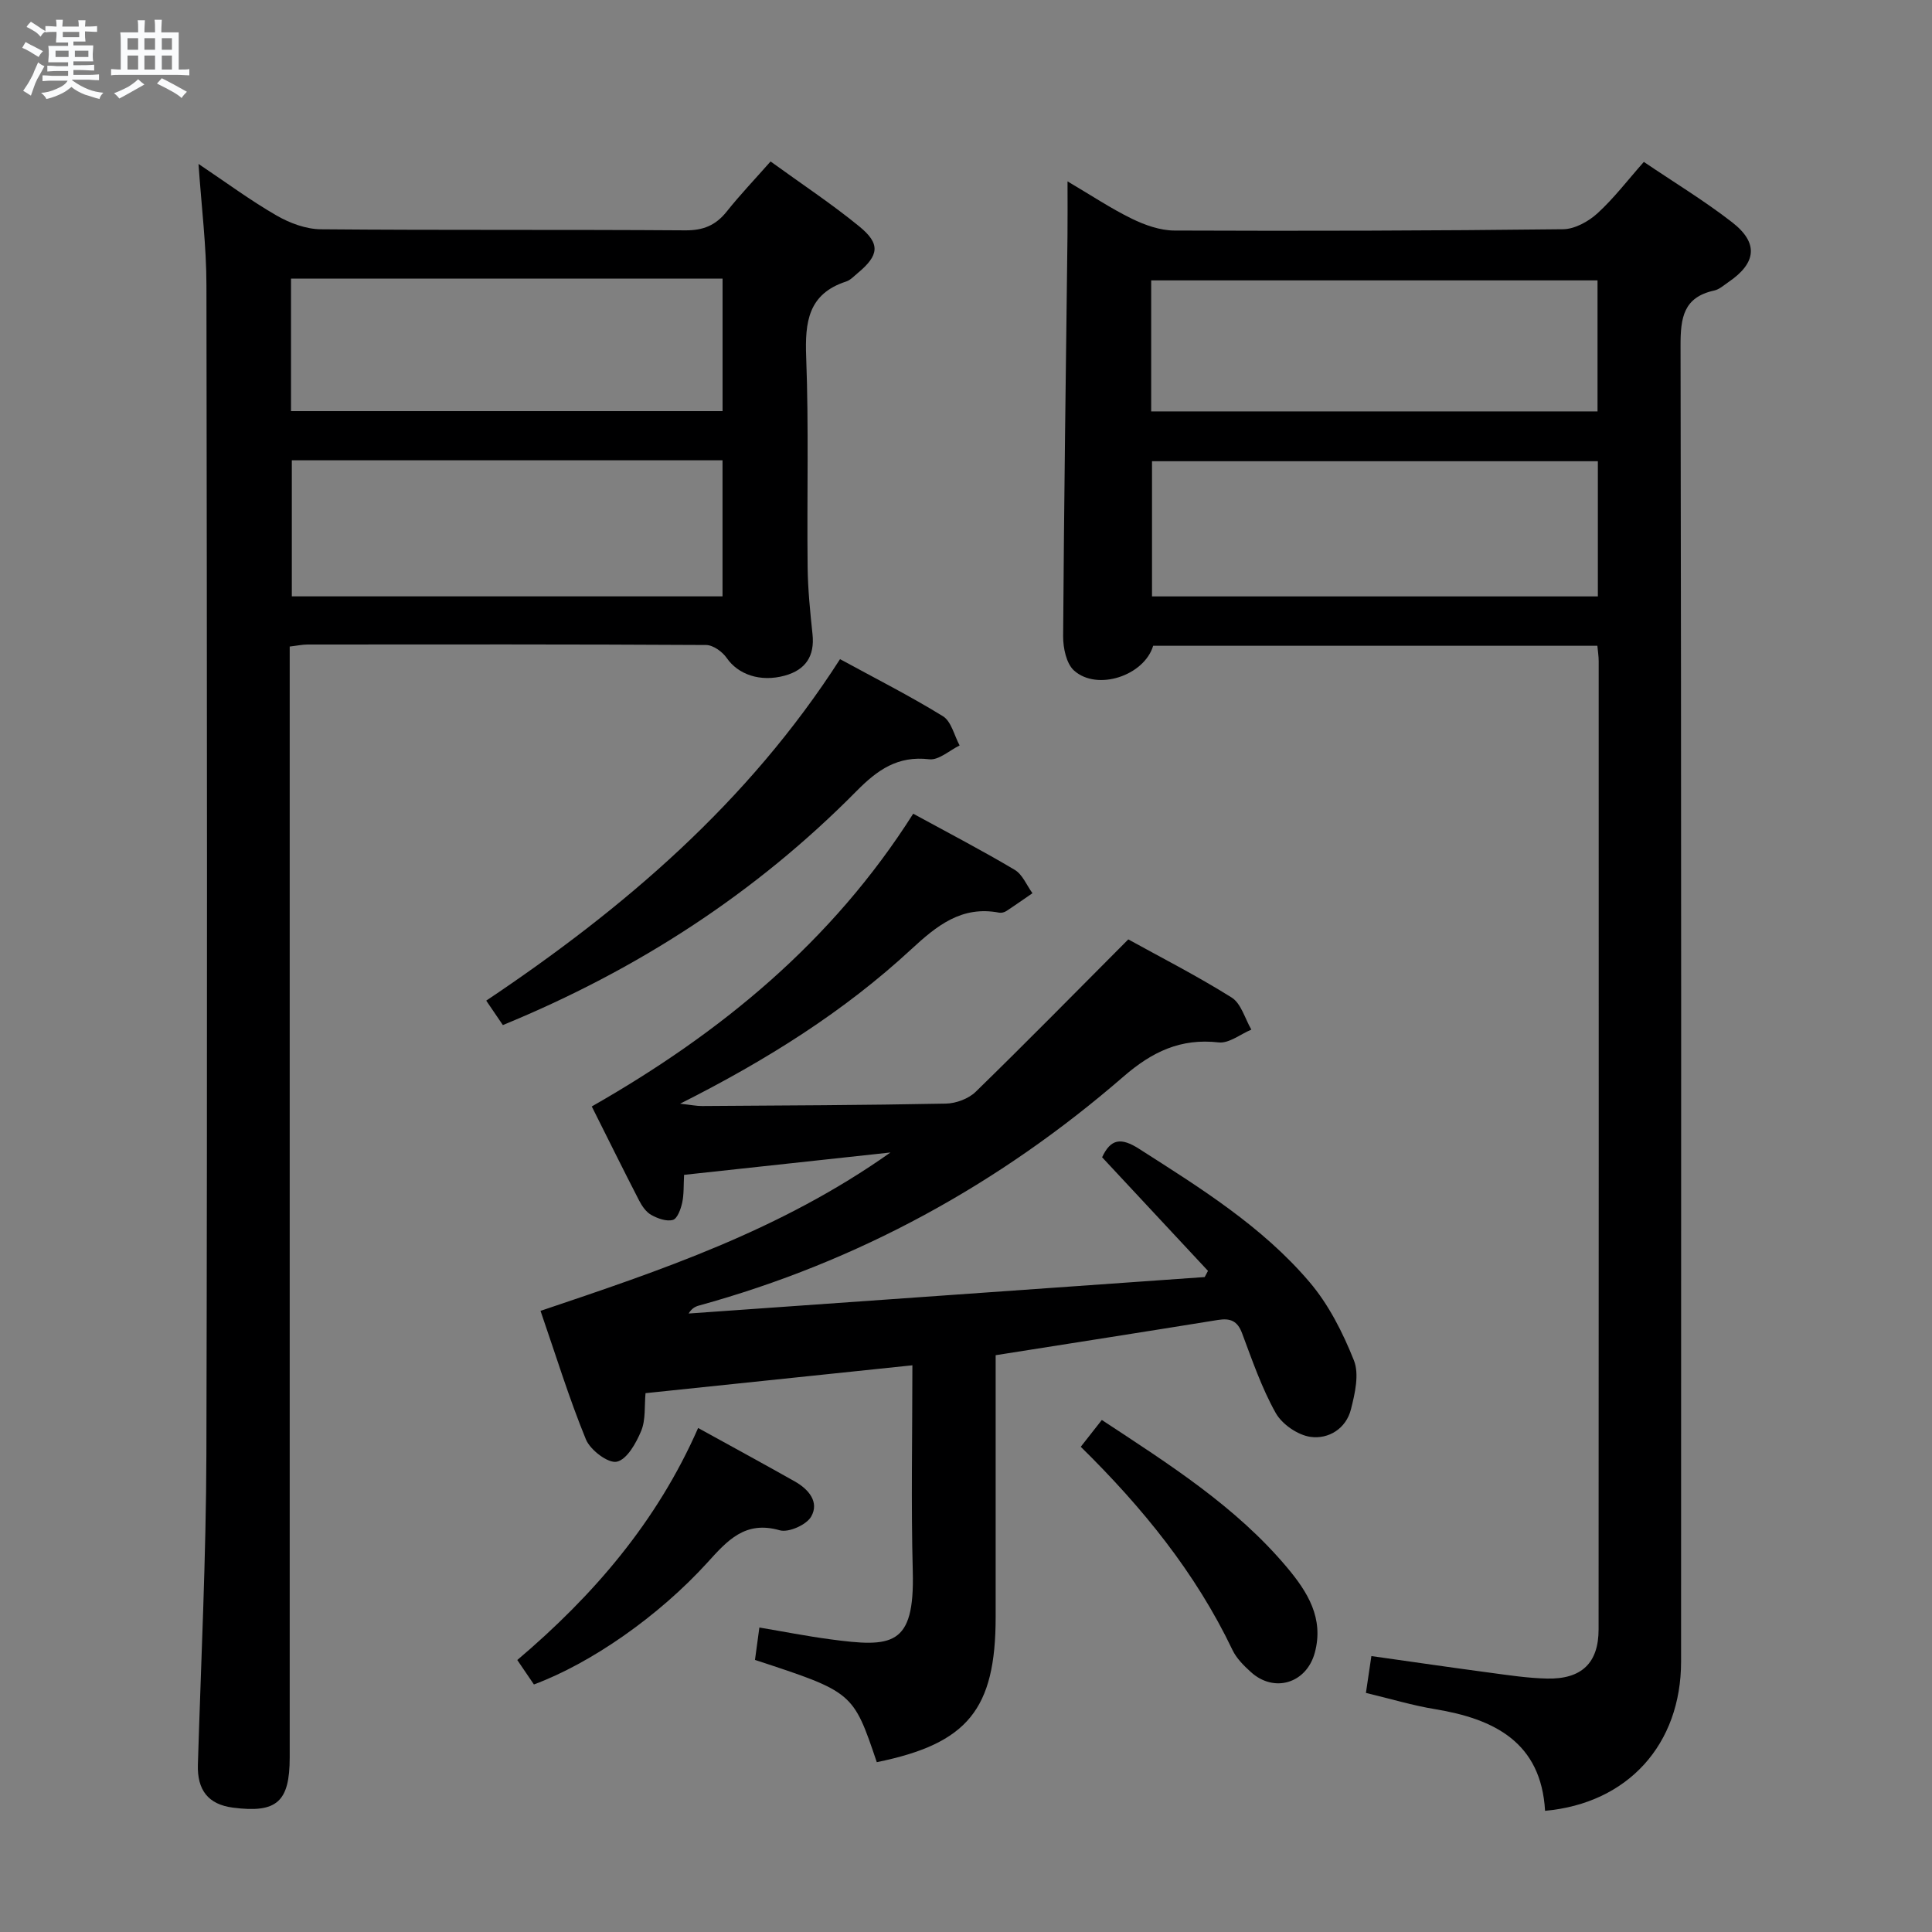 <svg enable-background="new 0 0 400 400" viewBox="0 0 400 400" xmlns="http://www.w3.org/2000/svg"><rect x="0" y="0" width="400" height="400" fill="#808080" stroke="none"/><path d="m6.8 9.5c.6.3 1.3.7 2.1 1.1-.4.4-.7.8-.9 1.2-.7-.4-1.3-.8-1.8-1.1s-1.1-.6-1.6-.8c.2-.4.5-.8.7-1.2.4.2.8.5 1.5.8zm.9 6.9c-.3.6-.5 1.1-.7 1.7s-.4 1.1-.6 1.7c-.6-.4-1.1-.7-1.6-1 .7-1 1.2-1.8 1.5-2.4.3-.5.6-1.1.8-1.7.3-.6.5-1.2.8-1.8.3.3.8.6 1.3.8-.7 1.3-1.2 2.2-1.5 2.7zm.1-11c.4.3 1 .7 1.7 1.1-.5.2-.8.6-1.1 1.1-.5-.6-1-1-1.4-1.2s-.9-.6-1.5-.8c.2-.4.5-.7.9-1.1.5.3.9.6 1.4.9zm10.5 13.1c1 .4 2 .6 3.1.7-.4.4-.7.8-.8 1.3-.9-.2-1.9-.6-3-.9-1-.4-2-.9-2.8-1.6-.5.4-1.1.9-1.9 1.3s-1.9.9-3.3 1.2c-.1-.3-.5-.8-1.1-1.3 1 0 2.1-.3 3.2-.8 1.2-.5 1.9-1 2.3-1.7h-3.2c-.4 0-1 0-2 .1v-1.2c1 0 1.7.1 2 .1h3.3v-1h-2.3c-.2 0-.9 0-2 .1v-1.2c1.2 0 1.9.1 2 .1h2.3v-.8h-4.1c0-.7.1-1.2.1-1.6 0-.5 0-1.1-.1-1.8h4.1v-.7h-2.5c0-.6.1-1.1.1-1.6v-.6h-.5c-.4 0-1 0-1.8.1v-1.3c1.2 0 1.9.1 2.1.1h.2c0-.3 0-.8-.1-1.4h1.4c0 .6-.1 1-.1 1.4h3.4c0-.4 0-.8-.1-1.3h1.5c0 .4-.1.9-.1 1.3.7 0 1.5 0 2.5-.1v1.2c-1 0-1.8-.1-2.5-.1v.6c0 .3 0 .8.1 1.5h-2.5v.8h4.1c0 .7-.1 1.3-.1 1.8s0 1 .1 1.5h-4.1v.8h1.4c.8 0 1.8 0 2.9-.1v1.2c-1 0-1.9-.1-2.8-.1h-1.5v1h3.2c.3 0 1 0 2.1-.1v1.2c-1.1 0-1.8-.1-2.1-.1h-3.4l-.1.1c1.4 1 2.4 1.5 3.4 1.9zm-4.1-6.7v-1.3h-2.7v1.3zm2.2-4.1v-1.1h-3.4v1.1zm1.9 4.1v-1.3h-2.8v1.3z" fill="#fafbfc"/><path d="m37 6.7v2.3 5.4c1 0 1.8 0 2.2-.1v1.3c-.6 0-1.5-.1-2.5-.1h-11.9c-.7 0-1.3 0-1.8.1v-1.3c.5 0 1.1.1 2 .1v-5.2c0-1 0-1.8-.1-2.5h3.7c0-1.3 0-2.1-.1-2.5h1.5c0 .4-.1 1.3-.1 2.5h2.2c0-1.2 0-2.1-.1-2.6h1.5c0 .4-.1 1.3-.1 2.6zm-12.3 13.7c-.3-.4-.7-.8-1.1-1.1 1.1-.4 2.1-.9 2.9-1.3.8-.5 1.5-1 2.1-1.6.4.4.9.8 1.3 1.1-2.5 1.4-4.2 2.4-5.2 2.9zm3.9-10.1v-2.4h-2.2v2.4zm0 4.1v-2.9h-2.2v2.9zm3.5-4.1v-2.4h-2.2v2.4zm0 4.1v-2.9h-2.2v2.9zm.4 2.9 1-1.1c.6.3 1.4.7 2.5 1.3s2 1.1 2.7 1.5c-.4.4-.8.8-1.1 1.3-.8-.8-2.5-1.7-5.1-3zm3.1-7v-2.4h-2.1v2.4zm0 4.1v-2.9h-2.1v2.9z" fill="#fafbfc"/><g fill="#000001"><path d="m319.89 374.91c-.82-14.19-10.49-19.03-22.85-21.06-4.56-.75-9.02-2.1-14.24-3.35.35-2.33.71-4.8 1.13-7.63 8.49 1.2 16.49 2.37 24.51 3.44 3.94.53 7.91 1.13 11.88 1.22 7.14.15 10.65-3.23 10.65-10.18.04-66.83.03-133.66.02-200.49 0-.96-.16-1.93-.27-3.16-30.79 0-61.39 0-91.97 0-1.85 6.19-11.58 9.43-16.38 5.13-1.61-1.45-2.27-4.69-2.26-7.1.18-27.61.57-55.21.9-82.81.04-3.47.01-6.95.01-11.37 4.82 2.84 8.92 5.58 13.31 7.73 2.71 1.32 5.86 2.44 8.82 2.45 26.83.11 53.66.04 80.48-.27 2.41-.03 5.25-1.6 7.11-3.3 3.41-3.11 6.24-6.85 9.6-10.64 6.29 4.26 12.55 8.05 18.29 12.51 5.5 4.27 5.02 8.42-.74 12.35-.96.65-1.91 1.54-2.98 1.77-6.38 1.39-6.98 5.65-6.97 11.38.17 90.83.13 181.66.11 272.48 0 17.11-10.97 29.34-28.16 30.9zm10.93-279.42c-31.16 0-61.85 0-92.31 0v27.99h92.31c0-9.46 0-18.58 0-27.99zm-.07-37.44c-31.02 0-61.78 0-92.41 0v27.13h92.41c0-9.34 0-18.28 0-27.13z"/><path d="m41.1 33.94c5.66 3.79 10.73 7.55 16.16 10.68 2.72 1.57 6.08 2.82 9.16 2.85 25.15.22 50.31.04 75.46.22 3.71.03 6.29-1.03 8.56-3.87 2.78-3.49 5.87-6.73 9.1-10.39 6.35 4.61 12.61 8.74 18.38 13.46 4.42 3.61 4.07 5.98-.34 9.65-.77.64-1.51 1.46-2.41 1.75-7.85 2.56-8.53 8.38-8.26 15.61.55 14.47.14 28.98.3 43.47.05 4.64.52 9.29 1.01 13.92.49 4.56-1.44 7.4-5.73 8.59-5.14 1.41-9.7-.27-12.03-3.65-.9-1.3-2.81-2.68-4.28-2.69-27.49-.16-54.97-.12-82.46-.1-1.13 0-2.26.25-3.74.42v6.11 223.89c0 9.22-2.68 11.57-11.77 10.39-5.1-.67-7.4-3.63-7.24-8.9.65-21.45 1.7-42.89 1.76-64.34.21-80.63.13-161.25.01-241.88 0-8.22-1.04-16.42-1.64-25.19zm19.32 61.36v28.17h89.17c0-9.58 0-18.8 0-28.17-29.9 0-59.47 0-89.17 0zm-.17-10.18h89.35c0-9.39 0-18.3 0-27.44-29.92 0-59.51 0-89.35 0z"/><path d="m189.07 168.47c7.4 4.04 14.33 7.64 21.03 11.63 1.61.96 2.46 3.19 3.66 4.83-1.81 1.24-3.6 2.51-5.44 3.71-.39.25-.99.4-1.44.32-7.79-1.5-12.93 2.69-18.25 7.61-13.89 12.84-29.79 22.86-47.82 31.94 2.29.25 3.42.49 4.54.48 16.83-.11 33.66-.17 50.48-.5 2.1-.04 4.69-1 6.17-2.44 10.47-10.2 20.71-20.63 31.6-31.56 6.45 3.57 14.12 7.48 21.39 12.03 1.98 1.24 2.76 4.38 4.09 6.65-2.26.94-4.63 2.89-6.76 2.65-7.89-.9-13.79 1.94-19.7 7.06-25.74 22.32-54.99 38.36-87.94 47.43-.77.21-1.48.61-2.11 1.64 35.62-2.52 71.23-5.03 106.85-7.55.23-.43.46-.86.68-1.28-7.3-7.84-14.61-15.67-21.92-23.52 1.77-3.81 3.88-4.16 7.65-1.75 12.65 8.08 25.45 16.03 35.26 27.55 3.99 4.67 6.93 10.5 9.22 16.25 1.14 2.86.22 6.86-.61 10.13-1.01 4.01-4.64 6.23-8.37 5.71-2.65-.37-5.91-2.62-7.22-4.97-2.9-5.18-4.86-10.91-6.96-16.51-.96-2.56-2.45-3.13-4.97-2.73-15.07 2.44-30.16 4.79-46.04 7.3v5.17 49c0 19.17-5.8 26.25-24.61 30.09-4.91-14.51-4.91-14.51-25.22-21.17.28-2.03.56-4.11.91-6.71 4.94.83 9.75 1.78 14.59 2.43 12.86 1.72 17.58 1.53 17.17-14.06-.37-13.96-.08-27.94-.08-42.66-18.57 1.94-36.66 3.83-55.25 5.77-.25 2.64.06 5.48-.89 7.79-1.04 2.53-2.96 5.95-5.06 6.4-1.79.39-5.49-2.42-6.39-4.61-3.52-8.59-6.25-17.5-9.4-26.62 24.85-8.38 49.58-16.61 72.45-32.79-15.09 1.64-28.78 3.12-42.73 4.63-.12 2.18-.01 4.03-.39 5.77-.29 1.32-1 3.3-1.93 3.56-1.31.37-3.15-.29-4.47-1.03-1.08-.6-1.94-1.86-2.53-3.01-3.27-6.34-6.43-12.75-9.79-19.45 26.7-15.22 49.76-34.12 66.55-60.61z"/><path d="m104.11 212.23c-1.12-1.64-2.13-3.13-3.44-5.06 28.5-19.08 54.18-40.99 73.25-70.7 7.24 3.95 14.46 7.6 21.31 11.82 1.73 1.07 2.33 3.98 3.45 6.05-2.1 1.02-4.32 3.09-6.28 2.86-6.54-.77-10.72 2.18-15.08 6.6-20.84 21.09-45.25 36.95-73.21 48.43z"/><path d="m144.54 295.65c6.96 3.84 13.52 7.4 20.02 11.07 2.84 1.6 5.12 4.25 3.38 7.28-.98 1.71-4.67 3.35-6.5 2.83-7.2-2.07-10.87 2.16-14.97 6.67-10.15 11.17-24.14 20.87-35.93 25.25-1.03-1.51-2.11-3.11-3.44-5.06 15.72-13.34 28.87-28.54 37.44-48.04z"/><path d="m223.76 299.54c1.59-2.03 2.9-3.7 4.36-5.55 13.96 9.19 27.74 17.9 38.36 30.55 4.23 5.04 7.67 10.51 5.73 17.65-1.72 6.31-8.39 8.38-13.23 3.99-1.46-1.32-2.98-2.83-3.81-4.57-7.63-15.97-18.59-29.46-31.41-42.07z"/></g></svg>